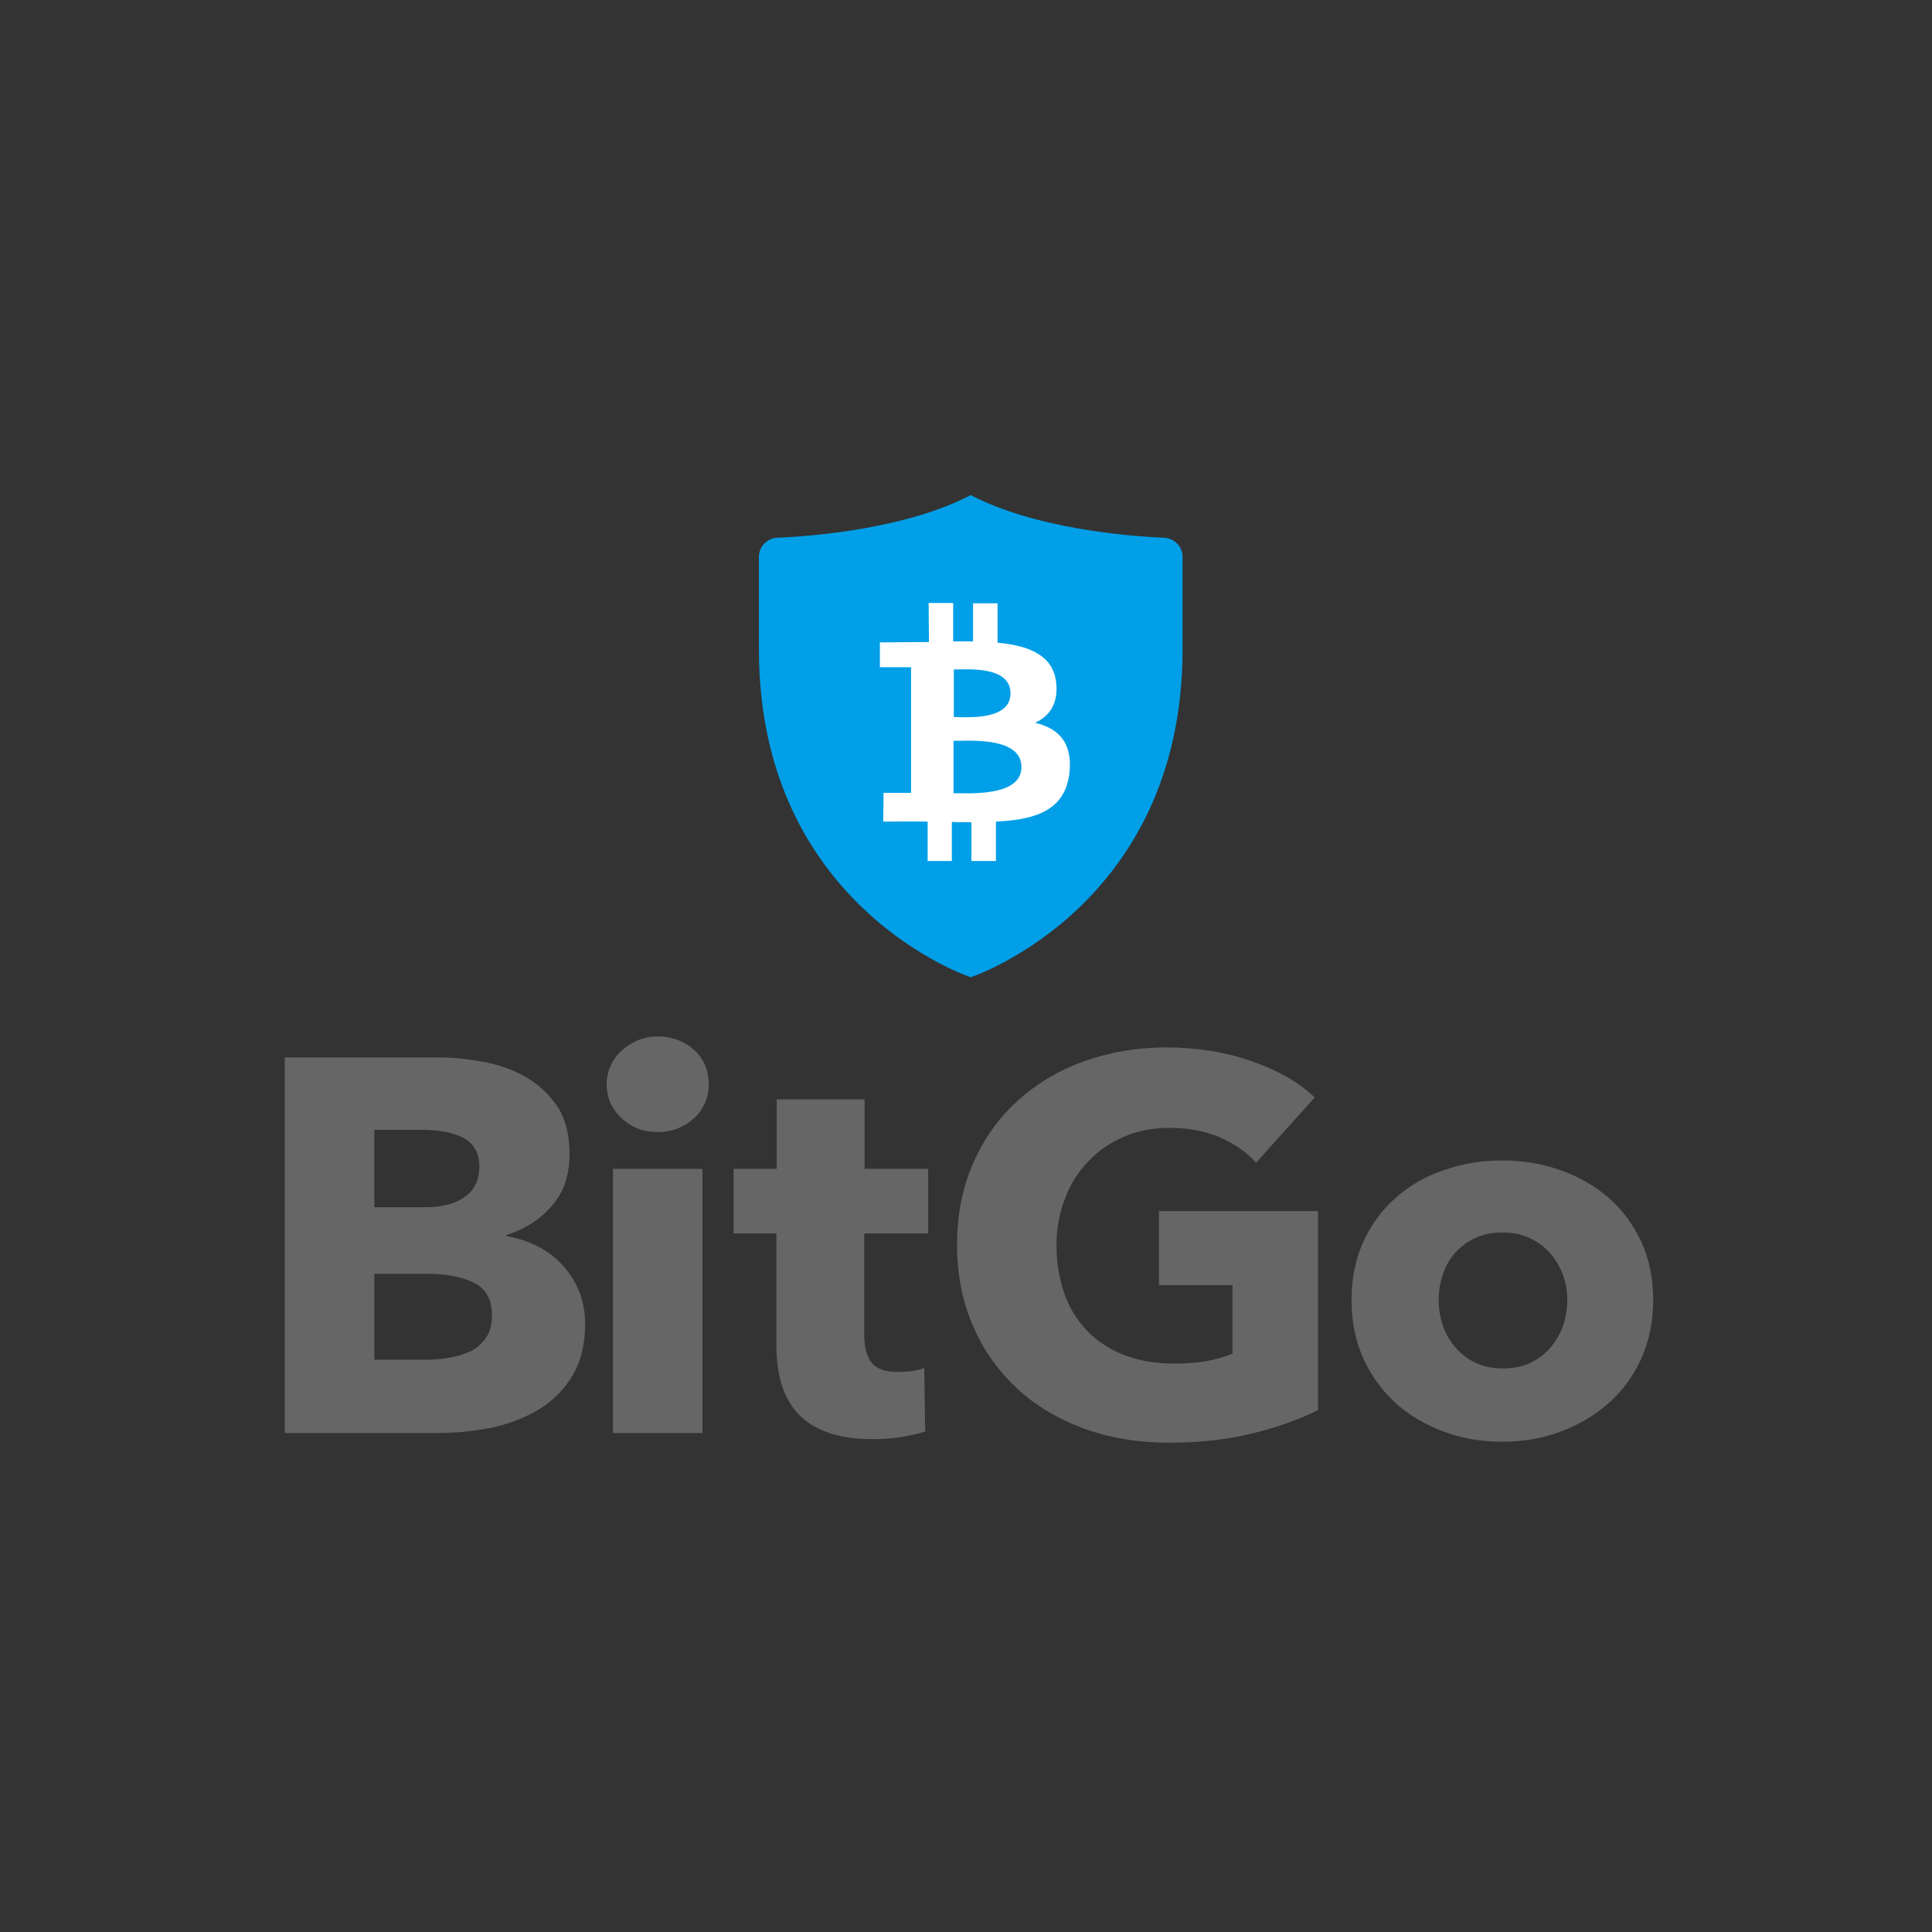 <svg xmlns="http://www.w3.org/2000/svg" width="420" height="420" fill="none" viewBox="0 0 420 420">
    <rect x="0" y="0" width="420" height="420" fill="#333333" stroke="none"/>
    <path fill="#009FE8" d="M257.075 141.19v-20.149c0-2.176-1.73-4.002-3.964-4.142-8.359-.351-28.176-2.036-42.084-9.267-13.908 7.231-33.725 8.916-42.084 9.267-2.234.14-3.964 1.966-3.964 4.142v20.149c0 56.024 46.048 71.259 46.048 71.259s46.048-15.235 46.048-71.259z"/>
    <path fill="#fff" fill-rule="evenodd" d="M216.864 139.715v-8.565h-5.332v8.284h-4.324v-8.354h-5.333l.072 8.495c-1.153 0-10.665.07-10.665.07v5.406h6.774v27.31h-5.981l-.072 6.248s8.431-.07 9.656 0v8.565h5.261v-8.495c1.441.071 2.882.071 4.251.071v8.424h5.333v-8.565c8.936-.421 15.133-2.597 15.998-10.741.648-6.53-2.45-9.548-7.495-10.742 3.099-1.404 5.045-4.072 4.612-8.565-.576-6.108-5.909-8.214-12.755-8.846zm-9.584 32.716v-11.373c.33 0 .727-.008 1.176-.017 4.368-.087 13.662-.273 13.597 5.774-.066 5.843-9.416 5.696-13.714 5.628-.401-.006-.758-.012-1.059-.012zm.072-26.888v10.32c.188.004.402.011.637.019 3.464.114 11.618.382 11.686-5.074.065-5.534-7.679-5.362-11.332-5.281-.379.008-.714.016-.991.016z" clip-rule="evenodd"/>
    <path fill="#666" fill-rule="evenodd" d="M124.462 299.03c-1.802 3.019-4.252 5.476-7.206 7.301-3.027 1.825-6.414 3.159-10.233 4.002-3.819.772-7.783 1.193-11.746 1.193H61.912v-81.649h33.365c3.243 0 6.557.351 9.944.983 3.387.632 6.486 1.755 9.224 3.37 2.739 1.614 4.973 3.721 6.774 6.388 1.73 2.668 2.594 6.108 2.594 10.25 0 4.564-1.225 8.285-3.819 11.233-2.522 2.949-5.837 5.125-9.945 6.389v.211c2.379.421 4.612 1.123 6.702 2.176 2.09 1.053 3.892 2.387 5.405 4.002 1.513 1.615 2.738 3.51 3.675 5.687.865 2.106 1.369 4.493 1.369 7.231 0 4.493-.937 8.214-2.738 11.233zm-23.492-51.531c-2.162-1.264-5.405-1.896-9.657-1.896H81.37v16.85H92.25c3.82 0 6.702-.773 8.792-2.247 2.162-1.545 3.17-3.791 3.17-6.67 0-2.738-1.08-4.774-3.242-6.037zm-8.36 29.416c4.396 0 7.855.632 10.449 1.966 2.595 1.263 3.892 3.65 3.892 7.02 0 2.036-.433 3.651-1.297 4.915-.865 1.263-2.018 2.246-3.387 2.948-1.369.632-2.955 1.124-4.612 1.404-1.658.281-3.315.422-4.9.422H81.369v-18.675H92.61zM150.836 243.144c1.009-.913 1.801-2.036 2.378-3.3.576-1.263.865-2.597.865-4.072 0-1.474-.289-2.878-.793-4.212-.577-1.264-1.369-2.387-2.378-3.3-.937-.912-2.162-1.614-3.531-2.176-1.369-.491-2.811-.772-4.324-.772-1.585 0-3.026.281-4.396.842-1.297.562-2.522 1.334-3.531 2.247-1.009.913-1.801 2.036-2.378 3.3-.576 1.263-.864 2.597-.864 4.001 0 2.808 1.008 5.266 3.17 7.302 2.162 2.106 4.756 3.089 7.927 3.089 1.513 0 2.955-.211 4.324-.773 1.369-.561 2.522-1.263 3.531-2.176zm1.874 10.953h-19.457v57.428h19.457v-57.428z" clip-rule="evenodd"/>
    <path fill="#666" d="M187.876 290.113c0 2.738.505 4.704 1.586 6.108 1.081 1.334 2.954 2.036 5.765 2.036.936 0 1.945-.071 3.026-.211 1.081-.14 1.946-.351 2.666-.702l.217 13.831c-1.37.491-3.027.842-5.117 1.193-2.09.351-4.107.491-6.197.491-3.964 0-7.278-.491-9.945-1.474-2.666-.983-4.828-2.317-6.485-4.142-1.586-1.825-2.811-3.932-3.531-6.459-.721-2.527-1.081-5.265-1.081-8.354v-24.292h-9.296v-14.041h9.368v-15.094h19.096v15.094h13.836v14.041h-13.908v21.975zM254.102 313.632c-6.702 0-12.899-1.053-18.52-3.089-5.621-2.107-10.521-4.985-14.557-8.776-4.035-3.791-7.278-8.284-9.512-13.55-2.306-5.265-3.459-11.163-3.459-17.622 0-6.529 1.153-12.426 3.531-17.762 2.306-5.335 5.549-9.829 9.656-13.549 4.108-3.721 8.936-6.6 14.413-8.566 5.549-1.965 11.458-3.018 17.871-3.018 6.63 0 12.755.982 18.448 2.948s10.305 4.564 13.836 7.934l-12.755 14.181c-1.946-2.246-4.612-4.072-7.783-5.476-3.242-1.404-6.918-2.106-11.025-2.106-3.531 0-6.846.632-9.801 1.895-3.026 1.264-5.62 3.019-7.782 5.336-2.234 2.247-3.964 4.985-5.117 8.074-1.225 3.089-1.873 6.529-1.873 10.18 0 3.791.576 7.231 1.657 10.39 1.081 3.159 2.738 5.897 4.9 8.144 2.162 2.247 4.829 4.072 8.071 5.336 3.171 1.263 6.846 1.895 10.954 1.895 2.378 0 4.612-.14 6.774-.491 2.089-.351 4.107-.913 5.909-1.685v-14.884H251.94v-16.077h34.59v43.247c-4.252 2.106-9.008 3.791-14.485 5.125s-11.458 1.966-17.943 1.966z"/>
    <path fill="#666" fill-rule="evenodd" d="M349.655 305.067c3.027-2.668 5.405-5.897 7.134-9.688 1.73-3.862 2.594-8.074 2.594-12.778 0-4.704-.864-8.916-2.594-12.707-1.801-3.721-4.107-6.951-7.134-9.548-3.026-2.598-6.485-4.564-10.449-5.968-3.963-1.404-8.215-2.106-12.683-2.106-4.396 0-8.647.702-12.611 2.106-4.035 1.334-7.494 3.37-10.449 5.968-2.954 2.597-5.332 5.757-7.062 9.548-1.729 3.791-2.594 8.003-2.594 12.707 0 4.704.865 8.986 2.594 12.778 1.73 3.791 4.108 7.02 7.062 9.688 2.955 2.668 6.486 4.704 10.449 6.178 3.964 1.474 8.215 2.176 12.611 2.176 4.54 0 8.72-.702 12.683-2.176 3.964-1.474 7.423-3.51 10.449-6.178zm-12.611-32.575c1.225 1.404 2.09 2.948 2.739 4.703.648 1.756.936 3.581.936 5.406 0 1.826-.288 3.651-.864 5.406-.577 1.755-1.514 3.37-2.667 4.774-1.225 1.475-2.666 2.598-4.395 3.44-1.73.843-3.748 1.264-6.054 1.264s-4.323-.421-6.053-1.264c-1.729-.842-3.243-2.036-4.396-3.44-1.225-1.404-2.089-3.019-2.666-4.774-.576-1.755-.865-3.58-.865-5.406 0-1.825.289-3.65.865-5.406.577-1.825 1.441-3.369 2.594-4.703 1.153-1.334 2.595-2.458 4.324-3.3 1.729-.842 3.747-1.264 6.053-1.264s4.324.422 6.053 1.264c1.73.842 3.243 1.966 4.396 3.3z" clip-rule="evenodd"/>
</svg>
